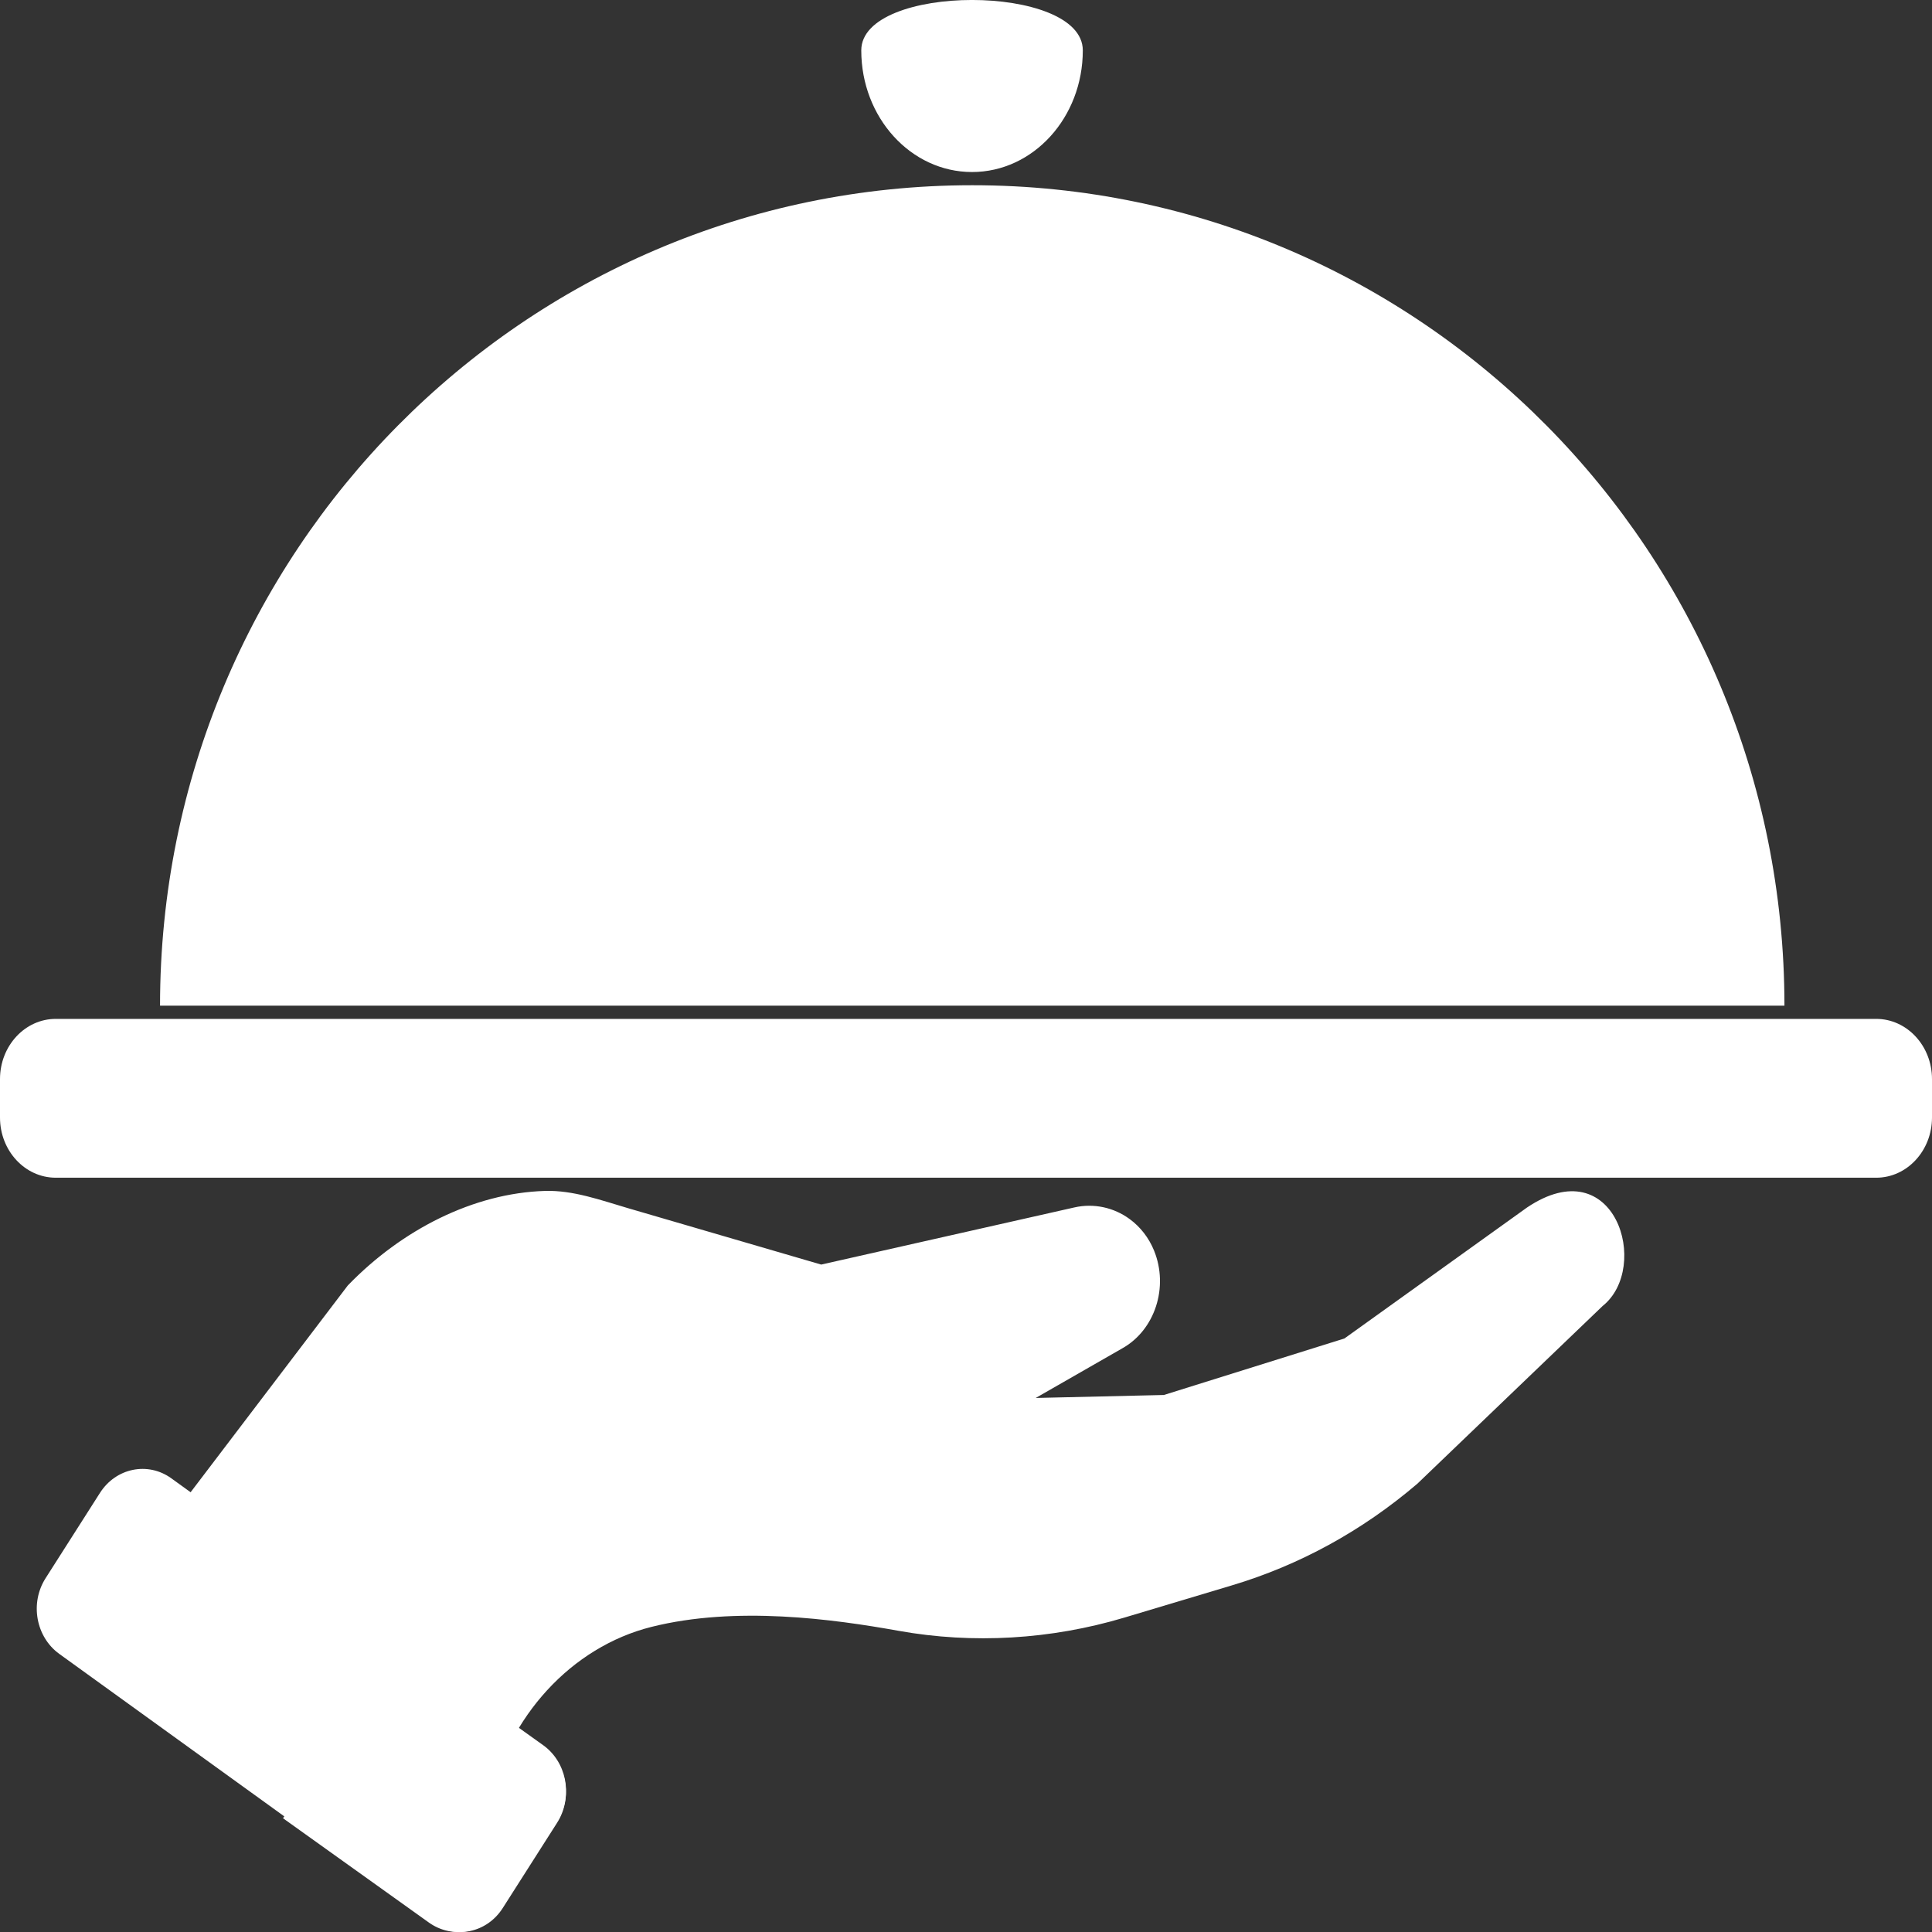 <svg width="24" height="24" viewBox="0 0 24 24" fill="none" xmlns="http://www.w3.org/2000/svg">
<rect x="0" y="0" width="24" height="24" fill="#333333" stroke="none"/>
<path d="M13.451 0.626C13.451 1.46 12.835 2.137 12.075 2.137C11.315 2.137 10.699 1.46 10.699 0.626C10.699 -0.209 13.451 -0.209 13.451 0.626Z" fill="white"/>
<path d="M12.078 2.301C6.505 2.301 1.988 6.864 1.988 12.493H22.167C22.167 6.864 17.649 2.301 12.078 2.301Z" fill="white"/>
<path d="M23.307 14.63H0.693C0.31 14.63 0 14.295 0 13.882V13.405C0 12.992 0.31 12.657 0.693 12.657H23.307C23.689 12.657 24 12.992 24 13.405V13.882C24 14.295 23.689 14.63 23.307 14.63Z" fill="white"/>
<path d="M5.906 23.177L6.072 22.407C6.307 21.322 7.1 20.459 8.092 20.21C9.141 19.947 10.348 20.112 11.165 20.259C12.087 20.424 13.055 20.367 13.965 20.095L15.3 19.695C16.143 19.443 16.919 19.018 17.606 18.432L19.909 16.223C20.509 15.743 20.065 14.262 18.968 15.001L16.701 16.627L14.458 17.329L12.866 17.366L13.939 16.751C14.347 16.524 14.521 15.99 14.336 15.535C14.272 15.378 14.168 15.243 14.035 15.145C13.836 14.998 13.585 14.945 13.347 14.999L10.201 15.709L7.8 15.008C7.457 14.907 7.119 14.784 6.771 14.794C5.877 14.821 4.989 15.28 4.329 15.96L4.321 15.968L1.375 19.843L5.906 23.177Z" fill="white"/>
<path d="M6.751 21.703L2.128 18.364C1.837 18.154 1.44 18.235 1.242 18.545L0.567 19.604C0.369 19.913 0.445 20.334 0.736 20.545L5.359 23.883C5.65 24.094 6.047 24.013 6.245 23.703L6.92 22.644C7.118 22.334 7.042 21.913 6.751 21.703Z" fill="white"/>
<path d="M6.747 21.679L4.935 20.384L3.516 22.587L5.327 23.882C5.613 24.087 6 24.018 6.208 23.732L6.94 22.596C7.115 22.287 7.033 21.884 6.747 21.679Z" fill="white"/>
</svg>
